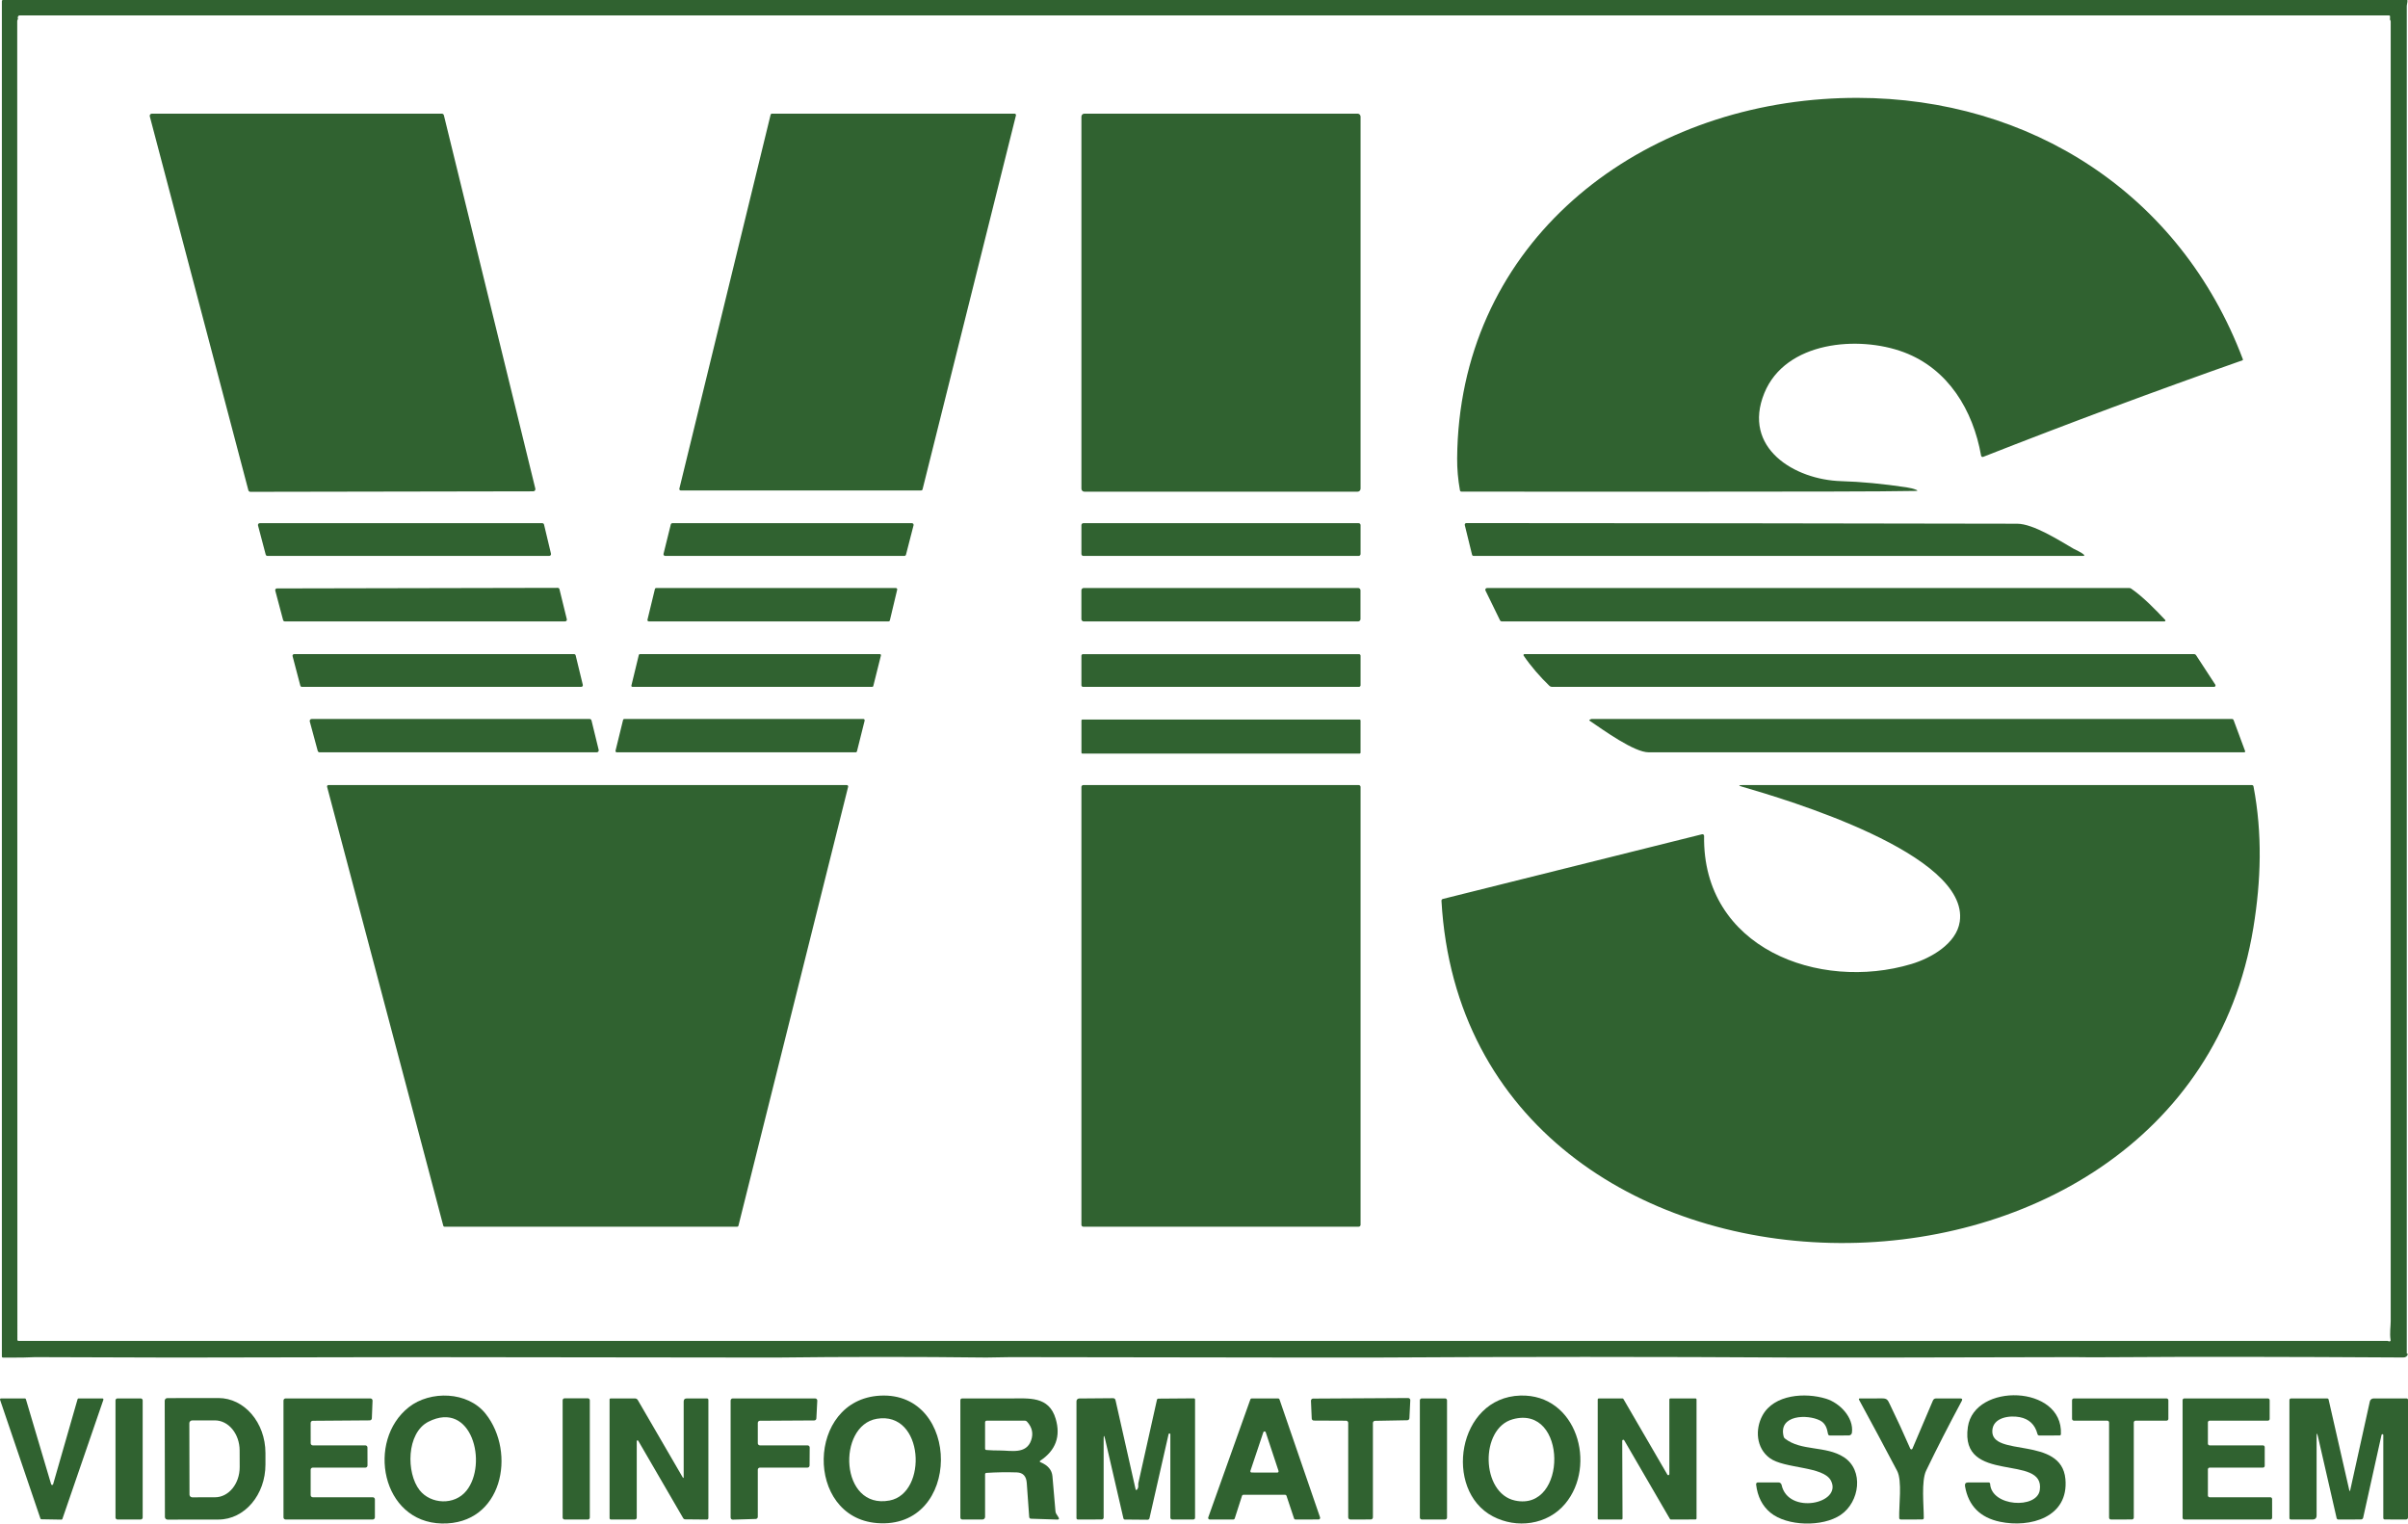 <?xml version="1.0" encoding="utf-8"?>
<svg viewBox="2.095 2.839 974.755 616.644" width="974.755" height="616.644" xmlns="http://www.w3.org/2000/svg">
  <path id="path92" style="fill-opacity: 1; fill: rgb(48, 98, 48);" d="M 753.975 42.449 C 749.326 42.444 744.639 42.609 739.92 42.949 C 659.98 48.709 592.579 104.209 591.949 188.359 C 591.916 192.592 592.293 196.899 593.08 201.279 C 593.147 201.632 593.364 201.813 593.73 201.82 C 643.204 201.88 692.68 201.868 742.16 201.789 C 758.153 201.762 769.976 201.679 777.629 201.539 C 778.429 201.519 778.459 201.36 777.719 201.06 C 776.679 200.64 775.39 200.313 773.85 200.08 C 764.243 198.646 755.433 197.813 747.42 197.58 C 728.51 197.02 707.249 184.16 716.279 161.97 C 724.869 140.87 754.539 138.56 772.769 145.4 C 790.729 152.14 800.809 168.879 804.039 187.269 C 804.109 187.661 804.514 187.893 804.879 187.749 C 839.632 174.096 874.623 161.069 909.85 148.669 C 910.004 148.613 910.081 148.441 910.02 148.288 C 884.679 81.051 823.707 42.527 753.975 42.449 Z M 595.67 214.55 C 595.252 214.55 594.943 214.945 595.039 215.359 L 597.969 227.31 C 598.055 227.663 598.279 227.839 598.639 227.839 L 845.279 227.839 C 845.919 227.839 845.996 227.628 845.51 227.208 C 844.44 226.278 842.44 225.49 841.43 224.91 C 835.6 221.55 825.2 214.82 818.6 214.81 C 744.213 214.663 669.903 214.577 595.67 214.55 L 595.67 214.55 Z"/>
  <path id="path94" style="fill-opacity: 1; fill: rgb(48, 98, 48);" d="M 63.57 48.839 C 63.001 48.841 62.587 49.379 62.73 49.929 L 102.629 201.249 C 102.729 201.632 103.074 201.899 103.469 201.9 L 217.949 201.699 C 218.517 201.702 218.936 201.17 218.799 200.619 L 181.779 49.499 C 181.683 49.113 181.337 48.841 180.939 48.839 L 63.57 48.839 Z M 107.25 214.589 C 106.767 214.585 106.413 215.043 106.539 215.509 L 109.65 227.3 C 109.736 227.616 110.022 227.837 110.35 227.839 L 224.42 227.839 C 224.892 227.839 225.239 227.398 225.129 226.939 L 222.32 215.15 C 222.242 214.821 221.948 214.589 221.609 214.589 L 107.25 214.589 Z"/>
  <path d="M 314.6 48.839 L 412.8 48.839 C 413.17 48.841 413.441 49.19 413.35 49.549 L 375.54 200.909 C 375.475 201.165 375.243 201.343 374.98 201.339 L 277.66 201.339 C 277.285 201.344 277.008 200.992 277.1 200.629 L 314.04 49.269 C 314.104 49.014 314.336 48.836 314.6 48.839 L 314.6 48.839 Z" id="path96" style="fill: rgb(48, 98, 48);"/>
  <path id="rect98" style="fill-opacity: 1; fill: rgb(48, 98, 48);" d="M 441.049 48.839 C 440.384 48.839 439.85 49.374 439.85 50.038 L 439.85 200.64 C 439.85 201.305 440.384 201.839 441.049 201.839 L 551.65 201.839 C 552.315 201.839 552.85 201.305 552.85 200.64 L 552.85 50.038 C 552.85 49.374 552.315 48.839 551.65 48.839 L 441.049 48.839 Z M 440.639 214.589 C 440.201 214.589 439.85 214.941 439.85 215.378 L 439.85 227.06 C 439.85 227.498 440.201 227.849 440.639 227.849 L 552.061 227.849 C 552.498 227.849 552.85 227.498 552.85 227.06 L 552.85 215.378 C 552.85 214.941 552.498 214.589 552.061 214.589 L 440.639 214.589 Z"/>
  <path d="M 368.18 227.839 L 271.35 227.839 C 270.91 227.839 270.586 227.427 270.69 226.999 L 273.63 215.109 C 273.703 214.804 273.976 214.59 274.29 214.589 L 371.24 214.589 C 371.685 214.588 372.011 215.008 371.9 215.439 L 368.84 227.329 C 368.762 227.63 368.49 227.84 368.18 227.839 L 368.18 227.839 Z" id="path102" style="fill: rgb(48, 98, 48);"/>
  <path d="M 228.56 241.299 L 231.55 253.489 C 231.653 253.922 231.325 254.338 230.88 254.339 L 117.37 254.339 C 117.056 254.341 116.781 254.132 116.7 253.829 L 113.52 241.869 C 113.401 241.429 113.734 240.997 114.19 240.999 L 227.89 240.769 C 228.209 240.77 228.486 240.989 228.56 241.299 L 228.56 241.299 Z" id="path108" style="fill-opacity: 1; fill: rgb(48, 98, 48);"/>
  <path d="M 361.78 254.339 L 264.72 254.339 C 264.366 254.343 264.105 254.012 264.19 253.669 L 267.2 241.249 C 267.259 241.01 267.473 240.841 267.72 240.839 L 364.75 240.839 C 365.099 240.842 365.354 241.17 365.27 241.509 L 362.31 253.929 C 362.249 254.172 362.03 254.342 361.78 254.339 Z" id="path110" style="fill: rgb(48, 98, 48);"/>
  <path d="M 440.8 240.839 H 551.86 A 0.96 0.96 0 0 1 552.82 241.799 V 253.379 A 0.96 0.96 0 0 1 551.86 254.339 H 440.8 A 0.96 0.96 0 0 1 439.84 253.379 V 241.799 A 0.96 0.96 0 0 1 440.8 240.839 Z" id="rect112" style="fill: rgb(48, 98, 48);"/>
  <path d="M 864.79 241.069 C 869.67 244.459 874.48 249.429 878.56 253.749 C 878.744 253.945 878.648 254.268 878.385 254.33 C 878.357 254.337 878.328 254.34 878.3 254.339 L 609.97 254.339 C 609.663 254.339 609.443 254.203 609.31 253.929 L 603.41 241.849 C 603.179 241.383 603.52 240.837 604.04 240.839 L 864.05 240.839 C 864.323 240.839 864.57 240.916 864.79 241.069 Z" id="path114" style="fill: rgb(48, 98, 48);"/>
  <path d="M 121.16 267.589 L 234.49 267.589 C 234.79 267.59 235.05 267.797 235.12 268.089 L 238.02 280.039 C 238.117 280.451 237.802 280.844 237.38 280.839 L 124.3 280.839 C 124.005 280.84 123.747 280.643 123.67 280.359 L 120.53 268.409 C 120.417 267.995 120.73 267.588 121.16 267.589 Z" id="path116" style="fill: rgb(48, 98, 48);"/>
  <path d="M 355.18 280.839 L 258.1 280.839 C 257.821 280.84 257.615 280.58 257.68 280.309 L 260.69 267.919 C 260.736 267.725 260.91 267.588 261.11 267.589 L 358.28 267.589 C 358.558 267.588 358.764 267.848 358.7 268.119 L 355.6 280.509 C 355.553 280.703 355.379 280.84 355.18 280.839 Z" id="path118" style="fill: rgb(48, 98, 48);"/>
  <path d="M 440.51 267.599 H 552.19 A 0.66 0.66 0 0 1 552.85 268.259 V 280.179 A 0.66 0.66 0 0 1 552.19 280.839 H 440.51 A 0.66 0.66 0 0 1 439.85 280.179 V 268.259 A 0.66 0.66 0 0 1 440.51 267.599 Z" id="rect120" style="fill: rgb(48, 98, 48);"/>
  <path d="M 629.31 280.439 C 625.63 276.909 621.72 272.449 618.86 268.189 C 618.691 267.949 618.853 267.617 619.152 267.591 C 619.161 267.59 619.17 267.589 619.18 267.589 L 890.22 267.589 C 890.586 267.589 890.873 267.746 891.08 268.059 L 898.85 279.959 C 899.088 280.327 898.839 280.816 898.401 280.839 C 898.39 280.839 898.38 280.839 898.37 280.839 L 630.3 280.839 C 629.92 280.839 629.59 280.706 629.31 280.439 Z" id="path122" style="fill: rgb(48, 98, 48);"/>
  <path d="M 128.27 293.839 L 240.76 293.839 C 241.129 293.838 241.452 294.09 241.54 294.449 L 244.44 306.349 C 244.563 306.854 244.18 307.341 243.66 307.339 L 131.48 307.339 C 131.119 307.338 130.804 307.097 130.71 306.749 L 127.49 294.849 C 127.35 294.337 127.739 293.834 128.27 293.839 L 128.27 293.839 Z" id="path124" style="fill: rgb(48, 98, 48);"/>
  <path d="M 348.48 307.339 L 251.78 307.339 C 251.432 307.343 251.174 307.017 251.26 306.679 L 254.31 294.239 C 254.37 294.002 254.585 293.836 254.83 293.839 L 351.58 293.839 C 351.928 293.835 352.185 294.162 352.1 294.499 L 348.99 306.939 C 348.93 307.173 348.721 307.338 348.48 307.339 Z" id="path126" style="fill: rgb(48, 98, 48);"/>
  <path d="M 440.25 294.079 H 552.45 A 0.39 0.39 0 0 1 552.84 294.469 V 307.449 A 0.39 0.39 0 0 1 552.45 307.839 H 440.25 A 0.39 0.39 0 0 1 439.86 307.449 V 294.469 A 0.39 0.39 0 0 1 440.25 294.079 Z" id="rect128" style="fill: rgb(48, 98, 48);"/>
  <path d="M 645.58 294.549 C 645.34 294.389 645.356 294.263 645.63 294.169 C 645.736 294.129 645.853 294.063 645.98 293.969 C 646.093 293.883 646.22 293.839 646.36 293.839 L 905.6 293.839 C 905.895 293.838 906.158 294.022 906.26 294.299 L 910.88 306.749 C 911.026 307.136 910.89 307.329 910.47 307.329 C 830.13 307.349 749.796 307.349 669.47 307.329 C 663.61 307.329 651.37 298.479 645.58 294.549 Z" id="path130" style="fill: rgb(48, 98, 48);"/>
  <path d="M 795.4 375.879 C 799.47 348.419 724.87 326.349 707.27 321.239 C 705.763 320.806 705.793 320.589 707.36 320.589 L 913.62 320.589 C 914.013 320.589 914.246 320.786 914.32 321.179 C 917.95 340.339 917.37 359.259 914.26 378.289 C 885.85 552.109 595.86 548.349 585.6 367.439 C 585.575 367.083 585.812 366.762 586.16 366.679 L 691.08 340.499 C 691.51 340.393 691.922 340.726 691.91 341.169 C 691.16 386.569 738.42 404.219 775.82 393.019 C 783.59 390.689 794.07 384.869 795.4 375.879 L 795.4 375.879 Z" id="path132" style="fill: rgb(48, 98, 48);"/>
  <path d="M 135.03 320.589 L 344.89 320.589 C 345.244 320.592 345.503 320.925 345.42 321.269 L 301.02 498.919 C 300.96 499.164 300.742 499.337 300.49 499.339 L 182.06 499.339 C 181.81 499.338 181.593 499.17 181.53 498.929 L 134.5 321.279 C 134.408 320.931 134.67 320.59 135.03 320.589 Z" id="path134" style="fill: rgb(48, 98, 48);"/>
  <path d="M 440.63 320.589 H 552.07 A 0.78 0.78 0 0 1 552.85 321.369 V 498.549 A 0.78 0.78 0 0 1 552.07 499.329 H 440.63 A 0.78 0.78 0 0 1 439.85 498.549 V 321.369 A 0.78 0.78 0 0 1 440.63 320.589 Z" id="rect136" style="fill: rgb(48, 98, 48);"/>
  <path d="M 976.64 3.089 C 976.63 3.939 976.35 4.629 976.35 5.439 C 976.35 187.133 976.35 368.826 976.35 550.519 C 976.35 550.679 976.43 550.773 976.59 550.799 C 976.656 550.806 976.74 550.819 976.84 550.839 C 976.5 551.809 975.99 552.269 974.9 552.269 C 926.546 551.983 888.78 551.939 861.6 552.139 C 851.24 552.219 844.656 552.216 841.85 552.129 L 762.1 552.299 L 730.35 552.299 C 672.603 551.953 614.853 551.953 557.1 552.299 L 533.85 552.299 L 411.1 552.129 L 401.35 552.289 C 372.93 551.956 344.513 551.959 316.1 552.299 C 316.02 552.299 315.936 552.299 315.85 552.299 L 169.85 552.129 L 72.85 552.299 L 16.35 552.129 L 11.1 552.299 L 3.33 552.309 C 3.01 552.309 2.85 552.153 2.85 551.839 L 2.85 3.289 C 2.85 3.041 3.051 2.839 3.3 2.839 C 327.706 2.839 652.11 2.839 976.51 2.839 C 976.53 2.839 976.54 2.846 976.54 2.859 C 976.573 2.953 976.606 3.029 976.64 3.089 Z M 9.39 10.589 C 9.176 10.796 9.07 11.049 9.07 11.349 C 9.063 189.216 9.083 367.116 9.13 545.049 C 9.13 545.396 9.3 545.569 9.64 545.569 L 968.1 545.549 L 968.6 545.549 C 968.88 545.696 969.126 545.763 969.34 545.749 C 969.706 545.729 969.86 545.536 969.8 545.169 C 969.37 542.539 969.85 539.539 969.85 537.499 C 969.85 362.173 969.85 186.849 969.85 11.529 C 969.85 11.323 969.786 11.143 969.66 10.989 C 969.566 10.869 969.533 10.736 969.56 10.589 L 969.59 9.579 C 969.603 9.253 969.446 9.089 969.12 9.089 L 10.08 9.089 C 9.72 9.089 9.476 9.259 9.35 9.599 C 9.243 9.873 9.256 10.203 9.39 10.589 L 9.39 10.589 Z" id="path158" style="fill:#306230" fill="#306230"/>
  <path d="M 198.66 575.029 C 211.21 590.809 205.51 619.989 180.94 619.459 C 156.52 618.929 150.28 585.979 167.62 572.359 C 176.23 565.589 191.42 565.909 198.66 575.029 L 198.66 575.029 Z M 175.52 578.269 C 166.58 582.809 166.47 599.019 171.96 605.989 C 176.43 611.649 186.06 612.259 190.92 606.179 C 199.65 595.269 193.07 569.369 175.52 578.269 L 175.52 578.269 Z" id="path160" style="fill:#306230" fill="#306230"/>
  <path d="M 358.28 567.719 C 391.27 565.879 391.55 622.049 357.09 619.289 C 327.82 616.939 328.47 569.379 358.28 567.719 Z M 362.18 610.159 C 377.78 607.239 376.2 573.829 357.02 577.079 C 340.83 579.829 342.01 613.939 362.18 610.159 Z" id="path162" style="fill:#306230" fill="#306230"/>
  <path d="M 606.37 616.559 C 586.29 605.959 592.03 568.429 617.53 567.679 C 640.4 567.009 648.67 595.979 635.67 611.479 C 628.46 620.079 616.02 621.649 606.37 616.559 Z M 615.4 610.179 C 636.73 614.729 636.71 571.139 614.46 577.269 C 601.07 580.949 601.53 607.229 615.4 610.179 Z" id="path164" style="fill:#306230" fill="#306230"/>
  <path d="M 724.62 585.069 C 731.18 590.259 741.15 587.899 748.46 592.599 C 756.66 597.879 754.93 610.749 747.2 615.979 C 739.85 620.959 725.48 620.599 718.79 615.099 C 715.476 612.379 713.533 608.559 712.96 603.639 C 712.912 603.215 713.242 602.843 713.67 602.839 L 722.03 602.839 C 722.632 602.84 723.153 603.26 723.28 603.849 C 725.93 616.079 747.97 611.439 743.28 602.159 C 740.25 596.159 724.41 597.399 718.45 592.959 C 713.02 588.929 712.47 581.409 715.53 575.759 C 720.21 567.129 732.92 566.379 741.26 568.949 C 746.84 570.659 752.55 576.539 751.76 582.709 C 751.674 583.351 751.127 583.83 750.48 583.829 L 742.84 583.839 C 742.406 583.839 742.15 583.626 742.07 583.199 C 741.67 580.939 741.05 578.919 738.86 577.779 C 733.79 575.159 721.83 575.419 724.12 584.289 C 724.2 584.603 724.366 584.863 724.62 585.069 L 724.62 585.069 Z" id="path166" style="fill:#306230" fill="#306230"/>
  <path d="M 808.58 581.859 C 808.02 592.769 836.56 583.929 838.17 601.449 C 839.6 617.029 823.81 621.299 811.69 618.759 C 803.74 617.099 798.9 612.359 797.54 604.399 C 797.36 603.359 797.8 602.839 798.86 602.839 L 807.09 602.839 C 807.415 602.839 807.684 603.094 807.7 603.419 C 808.23 612.679 826.61 613.669 827.79 605.989 C 830.11 590.909 795.27 603.989 798.68 580.409 C 801.29 562.379 837.26 563.309 836.35 583.259 C 836.336 583.639 836.136 583.829 835.75 583.829 L 827.62 583.839 C 827.22 583.839 826.97 583.649 826.87 583.269 C 825.87 579.423 823.456 577.136 819.63 576.409 C 815.54 575.629 808.86 576.519 808.58 581.859 L 808.58 581.859 Z" id="path168" style="fill:#306230" fill="#306230"/>
  <path d="M 230.66 568.799 H 240.04 A 0.81 0.81 0 0 1 240.85 569.609 V 617.029 A 0.81 0.81 0 0 1 240.04 617.839 H 230.66 A 0.81 0.81 0 0 1 229.85 617.029 V 569.609 A 0.81 0.81 0 0 1 230.66 568.799 Z" id="rect170" style="fill:#306230" fill="#306230"/>
  <path d="M 423.32 594.669 C 426.293 595.909 427.893 597.793 428.12 600.319 C 428.553 605.079 428.963 609.829 429.35 614.569 C 429.376 614.916 429.483 615.236 429.67 615.529 L 430.56 616.949 C 430.966 617.583 430.793 617.889 430.04 617.869 L 419.48 617.529 C 419.006 617.516 418.75 617.269 418.71 616.789 C 418.356 612.209 418.03 607.649 417.73 603.109 C 417.55 600.309 416.203 598.866 413.69 598.779 C 409.583 598.639 405.486 598.706 401.4 598.979 C 401.033 599.006 400.85 599.203 400.85 599.569 L 400.85 616.809 C 400.85 617.378 400.388 617.839 399.82 617.839 L 391.6 617.839 C 391.185 617.839 390.85 617.503 390.85 617.089 L 390.85 569.619 C 390.85 569.106 391.106 568.849 391.62 568.849 C 397.94 568.829 404.403 568.829 411.01 568.849 C 418.59 568.869 426.7 567.779 429.44 577.099 C 431.526 584.199 429.463 589.836 423.25 594.009 C 422.863 594.269 422.886 594.489 423.32 594.669 L 423.32 594.669 Z M 406.8 589.909 C 411.32 589.899 417.5 591.549 419.51 585.779 C 420.456 583.033 419.91 580.533 417.87 578.279 C 417.603 577.986 417.273 577.839 416.88 577.839 L 401.6 577.839 C 401.1 577.839 400.85 578.089 400.85 578.589 L 400.85 589.099 C 400.85 589.486 401.043 589.693 401.43 589.719 C 403.25 589.853 405.04 589.916 406.8 589.909 Z" id="path172" style="fill:#306230" fill="#306230"/>
  <path d="M 448.85 585.339 L 448.85 617.059 C 448.85 617.485 448.5 617.829 448.07 617.829 L 438.38 617.839 C 438.087 617.839 437.85 617.602 437.85 617.309 L 437.85 569.979 C 437.85 569.365 438.345 568.865 438.96 568.859 L 452.64 568.749 C 453.2 568.749 453.54 569.023 453.66 569.569 L 461.75 605.459 C 461.883 606.046 462.12 606.093 462.46 605.599 C 462.786 605.133 462.92 604.616 462.86 604.049 C 462.826 603.696 462.846 603.349 462.92 603.009 L 470.42 569.419 C 470.493 569.093 470.696 568.926 471.03 568.919 L 485.39 568.809 C 485.642 568.804 485.85 569.007 485.85 569.259 L 485.85 617.089 C 485.85 617.589 485.6 617.839 485.1 617.839 L 476.6 617.839 C 476.185 617.839 475.85 617.503 475.85 617.089 L 475.85 583.419 C 475.88 583.142 475.6 582.936 475.344 583.048 C 475.226 583.1 475.144 583.211 475.13 583.339 L 467.42 617.269 C 467.32 617.723 467.036 617.946 466.57 617.939 L 457.39 617.859 C 457.139 617.861 456.906 617.628 456.83 617.299 L 449.43 585.269 C 449.043 583.603 448.85 583.626 448.85 585.339 Z" id="path174" style="fill:#306230" fill="#306230"/>
  <path d="M 557.85 578.759 L 557.85 616.969 C 557.85 617.444 557.465 617.829 556.99 617.829 L 548.71 617.839 C 548.235 617.839 547.85 617.454 547.85 616.979 L 547.85 578.719 C 547.85 578.244 547.465 577.859 546.99 577.859 L 533.94 577.799 C 533.48 577.8 533.101 577.439 533.08 576.979 L 532.77 569.799 C 532.747 569.313 533.133 568.904 533.62 568.899 L 572.12 568.679 C 572.611 568.679 573.002 569.089 572.98 569.579 L 572.62 576.859 C 572.594 577.307 572.228 577.66 571.78 577.669 L 558.69 577.909 C 558.226 577.92 557.855 578.296 557.85 578.759 Z" id="path176" style="fill:#306230" fill="#306230"/>
  <path d="M 23.6 603.559 L 33.5 569.139 C 33.553 568.959 33.721 568.836 33.91 568.839 L 43.54 568.839 C 43.831 568.836 44.037 569.124 43.94 569.399 L 27.36 617.599 C 27.303 617.772 27.142 617.89 26.96 617.889 L 18.86 617.749 C 18.68 617.751 18.519 617.638 18.46 617.469 L 2.12 569.399 C 2.022 569.124 2.228 568.836 2.52 568.839 L 12.17 568.839 C 12.354 568.84 12.517 568.962 12.57 569.139 L 22.79 603.559 C 22.875 603.871 23.266 603.973 23.493 603.743 C 23.544 603.692 23.581 603.629 23.6 603.559 Z" id="path178" style="fill:#306230" fill="#306230"/>
  <path d="M 49.67 568.839 H 59.03 A 0.82 0.82 0 0 1 59.85 569.659 V 617.019 A 0.82 0.82 0 0 1 59.03 617.839 H 49.67 A 0.82 0.82 0 0 1 48.85 617.019 V 569.659 A 0.82 0.82 0 0 1 49.67 568.839 Z" id="rect180" style="fill:#306230" fill="#306230"/>
  <path d="M 68.77 569.789 C 68.764 569.194 69.245 568.709 69.84 568.709 L 90.48 568.679 C 100.988 568.66 109.525 578.608 109.55 590.899 L 109.55 595.559 C 109.574 607.855 101.071 617.84 90.56 617.859 L 69.92 617.889 C 69.333 617.889 68.855 617.416 68.85 616.829 L 68.77 569.789 Z M 78.74 578.869 L 78.8 607.749 C 78.8 608.368 79.301 608.869 79.92 608.869 L 89.14 608.849 C 94.664 608.841 99.133 603.364 99.12 596.619 L 99.1 589.919 C 99.087 583.177 94.601 577.72 89.08 577.729 L 79.86 577.749 C 79.241 577.749 78.74 578.251 78.74 578.869 L 78.74 578.869 Z" id="path182" style="fill:#306230" fill="#306230"/>
  <path d="M 127.85 597.699 L 127.85 607.979 C 127.85 608.454 128.235 608.839 128.71 608.839 L 152.99 608.839 C 153.465 608.839 153.85 609.224 153.85 609.699 L 153.85 616.979 C 153.85 617.454 153.465 617.839 152.99 617.839 L 117.71 617.839 C 117.235 617.839 116.85 617.454 116.85 616.979 L 116.85 569.699 C 116.85 569.224 117.235 568.839 117.71 568.839 L 152.05 568.839 C 152.533 568.845 152.916 569.247 152.9 569.729 L 152.62 576.889 C 152.604 577.349 152.229 577.714 151.77 577.719 L 128.7 577.889 C 128.229 577.895 127.85 578.278 127.85 578.749 L 127.86 586.979 C 127.86 587.454 128.245 587.839 128.72 587.839 L 149.98 587.839 C 150.455 587.839 150.84 588.224 150.84 588.699 L 150.86 595.979 C 150.86 596.454 150.475 596.839 150 596.839 L 128.71 596.839 C 128.235 596.839 127.85 597.224 127.85 597.699 L 127.85 597.699 Z" id="path184" style="fill:#306230" fill="#306230"/>
  <path d="M 278.85 600.529 L 278.85 570.089 C 278.85 569.256 279.266 568.839 280.1 568.839 L 288.22 568.839 C 288.64 568.839 288.85 569.049 288.85 569.469 L 288.85 617.199 C 288.85 617.646 288.626 617.866 288.18 617.859 L 279.5 617.779 C 279.113 617.773 278.823 617.603 278.63 617.269 L 260.45 585.969 C 260.33 585.754 260.023 585.748 259.895 585.959 C 259.865 586.01 259.849 586.069 259.85 586.129 L 259.85 617.089 C 259.85 617.503 259.514 617.839 259.1 617.839 L 249.38 617.839 C 249.087 617.839 248.85 617.602 248.85 617.309 L 248.85 569.249 C 248.85 569.028 249.029 568.849 249.25 568.849 L 259.12 568.839 C 259.596 568.838 260.034 569.086 260.27 569.489 L 278.38 600.659 C 278.693 601.206 278.85 601.163 278.85 600.529 Z" id="path186" style="fill:#306230" fill="#306230"/>
  <path d="M 308.85 597.699 L 308.85 616.769 C 308.85 617.233 308.483 617.613 308.02 617.629 L 298.74 617.899 C 298.253 617.916 297.849 617.526 297.85 617.039 L 297.85 569.699 C 297.85 569.224 298.235 568.839 298.71 568.839 L 332.07 568.839 C 332.561 568.839 332.952 569.249 332.93 569.739 L 332.56 576.939 C 332.533 577.391 332.162 577.745 331.71 577.749 L 309.71 577.879 C 309.235 577.879 308.85 578.264 308.85 578.739 L 308.85 586.979 C 308.85 587.454 309.235 587.839 309.71 587.839 L 329 587.839 C 329.478 587.839 329.865 588.23 329.86 588.709 L 329.81 595.989 C 329.804 596.46 329.421 596.839 328.95 596.839 L 309.71 596.839 C 309.235 596.839 308.85 597.224 308.85 597.699 Z" id="path188" style="fill:#306230" fill="#306230"/>
  <path d="M 504.85 608.279 L 501.92 617.399 C 501.837 617.661 501.594 617.839 501.32 617.839 L 491.78 617.839 C 491.346 617.837 491.045 617.408 491.19 616.999 L 508.23 569.259 C 508.318 569.009 508.554 568.841 508.82 568.839 L 519.44 568.839 C 519.709 568.837 519.95 569.005 520.04 569.259 L 536.46 616.999 C 536.595 617.404 536.297 617.824 535.87 617.829 L 526.51 617.839 C 526.241 617.836 526.005 617.664 525.92 617.409 L 522.87 608.269 C 522.784 608.015 522.548 607.842 522.28 607.839 L 505.45 607.839 C 505.175 607.84 504.932 608.018 504.85 608.279 Z M 508.26 598.159 C 508.151 598.488 508.394 598.826 508.74 598.829 L 519.16 598.849 C 519.505 598.846 519.748 598.508 519.64 598.179 L 514.46 582.539 C 514.338 582.166 513.858 582.064 513.596 582.356 C 513.548 582.409 513.512 582.471 513.49 582.539 L 508.26 598.159 Z" id="path190" style="fill:#306230" fill="#306230"/>
  <path d="M 577.65 568.839 H 587.05 A 0.8 0.8 0 0 1 587.85 569.639 V 617.039 A 0.8 0.8 0 0 1 587.05 617.839 H 577.65 A 0.8 0.8 0 0 1 576.85 617.039 V 569.639 A 0.8 0.8 0 0 1 577.65 568.839 Z" id="rect192" style="fill:#306230" fill="#306230"/>
  <path d="M 677.85 599.469 L 677.85 569.269 C 677.85 569.032 678.042 568.839 678.28 568.839 L 688.42 568.839 C 688.657 568.839 688.85 569.032 688.85 569.269 L 688.85 617.399 C 688.85 617.637 688.657 617.829 688.42 617.829 L 678.45 617.839 C 678.298 617.839 678.157 617.76 678.08 617.629 L 659.57 585.779 C 659.401 585.494 658.987 585.499 658.825 585.787 C 658.788 585.852 658.769 585.925 658.77 585.999 L 658.89 617.409 C 658.89 617.647 658.697 617.839 658.46 617.839 L 649.28 617.839 C 649.042 617.839 648.85 617.647 648.85 617.409 L 648.85 569.279 C 648.85 569.042 649.042 568.849 649.28 568.849 L 658.87 568.839 C 659.021 568.839 659.162 568.919 659.24 569.049 L 677.05 599.689 C 677.218 599.974 677.632 599.97 677.794 599.681 C 677.831 599.616 677.85 599.543 677.85 599.469 L 677.85 599.469 Z" id="path194" style="fill:#306230" fill="#306230"/>
  <path d="M 776.24 589.179 L 784.56 569.639 C 784.767 569.161 785.238 568.85 785.76 568.849 L 795.58 568.839 C 796.366 568.839 796.573 569.186 796.2 569.879 C 790.933 579.686 786.136 589.069 781.81 598.029 C 779.75 602.299 780.86 612.269 780.84 617.249 C 780.84 617.57 780.575 617.829 780.25 617.829 L 771.58 617.839 C 771.133 617.839 770.903 617.619 770.89 617.179 C 770.73 612.259 772.17 602.189 770.05 598.159 C 764.97 588.513 759.82 578.899 754.6 569.319 C 754.487 569.107 754.639 568.851 754.88 568.849 C 757.973 568.843 761.053 568.836 764.12 568.829 C 766.04 568.829 766.32 569.629 767.06 571.139 C 769.946 577.066 772.72 583.083 775.38 589.189 C 775.529 589.519 775.98 589.562 776.19 589.268 C 776.21 589.24 776.226 589.21 776.24 589.179 L 776.24 589.179 Z" id="path196" style="fill:#306230" fill="#306230"/>
  <path d="M 865.85 578.589 L 865.85 617.079 C 865.85 617.493 865.514 617.829 865.1 617.829 L 856.6 617.839 C 856.185 617.839 855.85 617.503 855.85 617.089 L 855.85 578.589 C 855.85 578.175 855.514 577.839 855.1 577.839 L 841.61 577.839 C 841.195 577.839 840.86 577.503 840.86 577.089 L 840.85 569.589 C 840.85 569.175 841.185 568.839 841.6 568.839 L 879.1 568.839 C 879.514 568.839 879.85 569.175 879.85 569.589 L 879.85 577.089 C 879.85 577.503 879.514 577.839 879.1 577.839 L 866.6 577.839 C 866.185 577.839 865.85 578.175 865.85 578.589 Z" id="path198" style="fill:#306230" fill="#306230"/>
  <path d="M 895.85 578.549 L 895.85 587.129 C 895.85 587.521 896.167 587.839 896.56 587.839 L 918.14 587.839 C 918.532 587.839 918.85 588.157 918.85 588.549 L 918.85 596.129 C 918.85 596.521 918.532 596.839 918.14 596.839 L 896.56 596.839 C 896.167 596.839 895.85 597.157 895.85 597.549 L 895.85 608.129 C 895.85 608.521 896.167 608.839 896.56 608.839 L 921.13 608.839 C 921.522 608.839 921.84 609.157 921.84 609.549 L 921.85 617.129 C 921.85 617.521 921.532 617.839 921.14 617.839 L 886.31 617.839 C 885.917 617.839 885.6 617.521 885.6 617.129 L 885.6 569.549 C 885.6 569.157 885.917 568.839 886.31 568.839 L 920.14 568.839 C 920.532 568.839 920.85 569.157 920.85 569.549 L 920.85 577.129 C 920.85 577.521 920.532 577.839 920.14 577.839 L 896.56 577.839 C 896.167 577.839 895.85 578.157 895.85 578.549 L 895.85 578.549 Z" id="path200" style="fill:#306230" fill="#306230"/>
  <path d="M 953.49 605.859 L 961.41 570.039 C 961.568 569.338 962.191 568.84 962.91 568.839 L 976.22 568.839 C 976.64 568.839 976.85 569.049 976.85 569.469 L 976.85 617.059 C 976.85 617.49 976.5 617.839 976.07 617.839 L 967.5 617.829 C 967.066 617.829 966.85 617.613 966.85 617.179 L 966.85 583.659 C 966.846 583.382 966.544 583.212 966.306 583.354 C 966.222 583.403 966.162 583.485 966.14 583.579 L 958.7 617.129 C 958.606 617.54 958.241 617.83 957.82 617.829 L 948.63 617.839 C 948.308 617.838 948.03 617.614 947.96 617.299 L 940.4 584.279 C 940.033 582.693 939.85 582.713 939.85 584.339 L 939.85 616.219 C 939.85 617.299 939.306 617.839 938.22 617.839 L 929.47 617.839 C 929.056 617.839 928.85 617.629 928.85 617.209 L 928.85 569.589 C 928.85 569.089 929.1 568.839 929.6 568.839 L 944.13 568.839 C 944.412 568.841 944.653 569.032 944.71 569.299 L 953.05 605.859 C 953.196 606.513 953.343 606.513 953.49 605.859 L 953.49 605.859 Z" id="path202" style="fill:#306230" fill="#306230"/>
</svg>